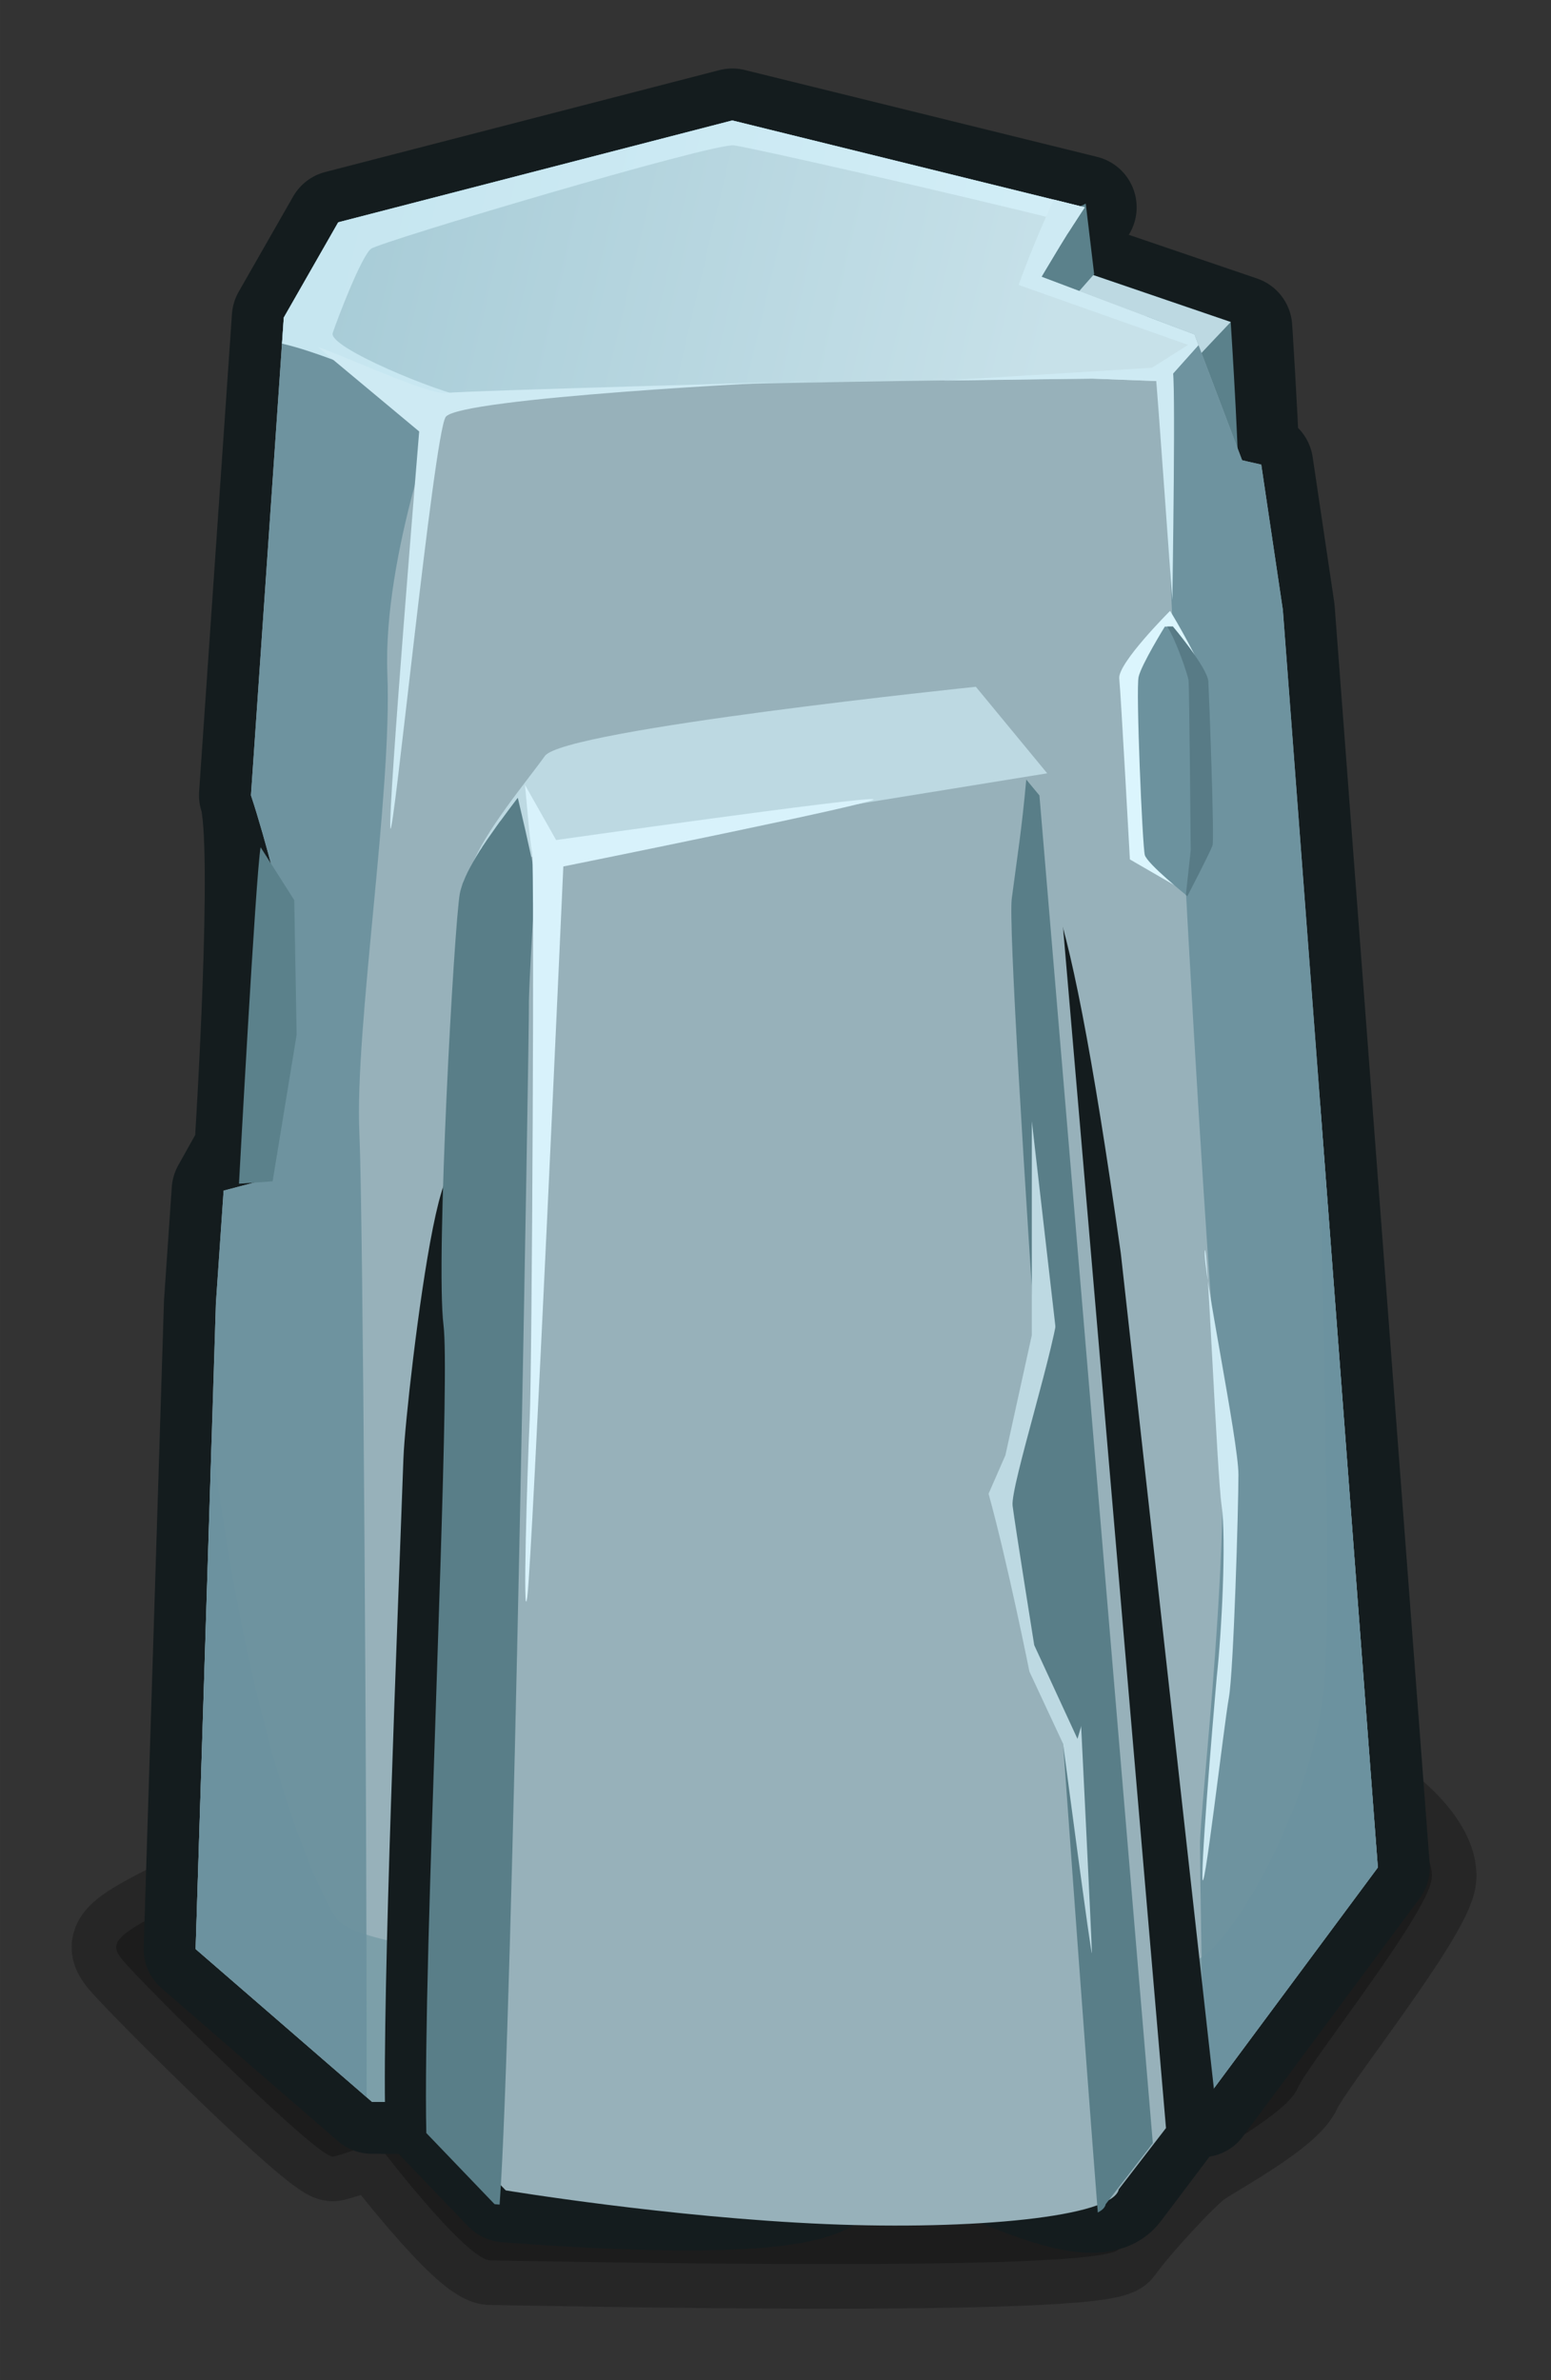 <?xml version="1.0" encoding="UTF-8" standalone="no"?>
<!-- Created with Inkscape (http://www.inkscape.org/) -->

<svg
   xmlns:dc="http://purl.org/dc/elements/1.1/"
   xmlns:cc="http://creativecommons.org/ns#"
   xmlns:rdf="http://www.w3.org/1999/02/22-rdf-syntax-ns#"
   xmlns:svg="http://www.w3.org/2000/svg"
   xmlns="http://www.w3.org/2000/svg"
   xmlns:xlink="http://www.w3.org/1999/xlink"
   xmlns:sodipodi="http://sodipodi.sourceforge.net/DTD/sodipodi-0.dtd"
   xmlns:inkscape="http://www.inkscape.org/namespaces/inkscape"
   width="209.247"
   height="321.006"
   viewBox="0 0 55.363 84.933"
   version="1.1"
   id="svg23489"
   inkscape:version="0.48.5 r10040"
   sodipodi:docname="rocks_all.svg">
  <rect x="0" y="0" width="55.363" height="84.933" fill="#333333" stroke="none"/>
  <defs
     id="defs23483">
    <linearGradient
       id="linearGradient18210"
       inkscape:collect="always">
      <stop
         id="stop18212"
         offset="0"
         style="stop-color:#c7e1e9;stop-opacity:1;" />
      <stop
         id="stop18214"
         offset="1"
         style="stop-color:#a8ccd7;stop-opacity:1" />
    </linearGradient>
    <linearGradient
       inkscape:collect="always"
       id="linearGradient17961">
      <stop
         style="stop-color:#c7e1e9;stop-opacity:1;"
         offset="0"
         id="stop17963" />
      <stop
         style="stop-color:#bed9e1;stop-opacity:1"
         offset="1"
         id="stop17965" />
    </linearGradient>
    <linearGradient
       inkscape:collect="always"
       xlink:href="#linearGradient17961"
       id="linearGradient18010"
       gradientUnits="userSpaceOnUse"
       x1="257.728"
       y1="112.994"
       x2="266.725"
       y2="121.992" />
    <linearGradient
       inkscape:collect="always"
       xlink:href="#linearGradient17961"
       id="linearGradient18066"
       gradientUnits="userSpaceOnUse"
       x1="1150.62"
       y1="363.381"
       x2="1170.186"
       y2="365.821" />
    <linearGradient
       inkscape:collect="always"
       xlink:href="#linearGradient18210"
       id="linearGradient18310"
       gradientUnits="userSpaceOnUse"
       x1="106.63"
       y1="149.247"
       x2="92.052"
       y2="84.432" />
    <linearGradient
       inkscape:collect="always"
       xlink:href="#linearGradient17961"
       id="linearGradient18532"
       gradientUnits="userSpaceOnUse"
       x1="1150.62"
       y1="363.381"
       x2="1170.186"
       y2="365.821" />
    <linearGradient
       inkscape:collect="always"
       xlink:href="#linearGradient18210"
       id="linearGradient18536"
       gradientUnits="userSpaceOnUse"
       gradientTransform="translate(1203.469,-943.802)"
       x1="461.952"
       y1="837.548"
       x2="466.288"
       y2="901.139" />
    <linearGradient
       inkscape:collect="always"
       xlink:href="#linearGradient18210"
       id="linearGradient19778"
       x1="4572.677"
       y1="1271.226"
       x2="4579.121"
       y2="1286.95"
       gradientUnits="userSpaceOnUse" />
    <linearGradient
       inkscape:collect="always"
       xlink:href="#linearGradient18210"
       id="linearGradient19917"
       gradientUnits="userSpaceOnUse"
       x1="822.332"
       y1="-558.917"
       x2="724.224"
       y2="-582.081" />
    <linearGradient
       inkscape:collect="always"
       xlink:href="#linearGradient18210"
       id="linearGradient20315"
       gradientUnits="userSpaceOnUse"
       x1="140.85"
       y1="215.799"
       x2="185.847"
       y2="248.062" />
  </defs>
  <sodipodi:namedview
     id="base"
     pagecolor="#7d848b"
     bordercolor="#666666"
     borderopacity="1.0"
     inkscape:pageopacity="0"
     inkscape:pageshadow="2"
     inkscape:zoom="0.80982679"
     inkscape:cx="397.69952"
     inkscape:cy="85.743914"
     inkscape:document-units="px"
     inkscape:current-layer="layer1"
     showgrid="false"
     inkscape:pagecheckerboard="false"
     showborder="true"
     units="px"
     inkscape:window-width="1920"
     inkscape:window-height="1017"
     inkscape:window-x="-8"
     inkscape:window-y="-8"
     inkscape:window-maximized="1"
     inkscape:showpageshadow="false"
     guidetolerance="28"
     fit-margin-top="10"
     fit-margin-left="10"
     fit-margin-right="10"
     fit-margin-bottom="10">
    <inkscape:grid
       type="xygrid"
       id="grid24034"
       spacingx="1px"
       spacingy="1px"
       empspacing="8"
       visible="true"
       enabled="true"
       snapvisiblegridlinesonly="true"
       originx="73.519px"
       originy="-830.586px" />
  </sodipodi:namedview>
  <g
     inkscape:label="Layer 1"
     inkscape:groupmode="layer"
     id="layer1"
     transform="translate(19.452,7.692)">
    <g
       id="g20920"
       transform="translate(38.812,-7.898)">
      <path
         transform="matrix(0.265,0,0,0.265,-6.3049604e-6,18.562)"
         inkscape:connector-curvature="0"
         id="path20375"
         d="m -186.92,182.798 c -17.343,8.19 -18.804,9.033 -16.395,11.923 2.409,2.891 26.421,26.903 28.348,26.421 1.927,-0.482 5.781,-1.927 5.781,-1.927 0,0 12.044,15.898 15.416,15.898 3.372,0 82.214,1.837 84.623,-1.536 2.409,-3.372 8.596,-9.996 10.523,-11.442 1.927,-1.445 12.074,-6.775 13.519,-10.147 1.445,-3.372 17.614,-23.501 18.096,-28.318 0.482,-4.818 -7.678,-11.953 -13.941,-13.399 -6.263,-1.445 -145.971,12.526 -145.971,12.526 z"
         style="opacity:0.25;color:#000000;fill:#000000;fill-opacity:1;fill-rule:nonzero;stroke:#000000;stroke-width:12;stroke-miterlimit:4;stroke-dasharray:none;marker:none;visibility:visible;display:inline;overflow:visible;enable-background:accumulate"
         gds_color="shadow"
         sodipodi:nodetypes="csscssssssc"
         gds_switchable="shadow"
         gds_opacity="shadow" />
      <g
         transform="matrix(0.95,0,0,0.95,-228.112,136.961)"
         id="g19887">
        <g
           id="g18914">
          <path
             inkscape:connector-curvature="0"
             id="path18723"
             transform="matrix(0.265,0,0,0.265,-6.3049604e-6,18.562)"
             d="m 778.5,-596.188 -55.875,14.438 -7.719,13.5 -4.656,67.719 c 2.175,6.515 -0.656,50.281 -0.656,50.281 l -3.219,5.75 -1.094,15.938 -2.875,91.562 25,21.656 117.594,0.5 25.031,-33.719 -13.469,-178.25 -3.062,-20.594 c -0.148,-0.032 -0.111,-0.032 -0.25,-0.062 -1.012,-0.221 -1.294,-0.282 -1.688,-0.375 -0.288,-7.427 -1.031,-18.969 -1.031,-18.969 l -21.188,-7.219 c 0,0 -0.863,1.087 -1.625,2.031 l -5.375,-2.031 c 0,0 0.731,-1.241 1.812,-3.031 0.525,-0.869 1.124,-1.873 1.812,-2.969 0.119,-0.188 0.253,-0.37 0.375,-0.562 0.669,-1.056 1.371,-2.153 2.125,-3.281 L 778.5,-596.188 z"
             style="color:#000000;fill:#141c1e;fill-opacity:1;fill-rule:nonzero;stroke:#141c1e;stroke-width:14.733;stroke-linecap:round;stroke-linejoin:round;stroke-miterlimit:4;stroke-opacity:1;stroke-dasharray:none;stroke-dashoffset:37.6;marker:none;visibility:visible;display:inline;overflow:visible;enable-background:accumulate" />
          <g
             transform="matrix(0.938,0,0,0.938,13.613,-8.379)"
             id="g18892">
            <path
               style="color:#000000;fill:#5b818b;fill-opacity:1;fill-rule:nonzero;stroke:none;stroke-width:14;marker:none;visibility:visible;display:inline;overflow:visible;enable-background:accumulate"
               d="m 824.28,-567.533 c 0.723,-1.204 5.058,-6.504 5.058,-6.504 l 21.195,7.24 c 0,0 1.688,26.242 0.966,25.037 -0.723,-1.204 -20.234,-15.657 -21.197,-16.139 -0.964,-0.482 -6.022,-9.635 -6.022,-9.635 z"
               id="path18872"
               inkscape:connector-curvature="0"
               transform="matrix(0.265,0,0,0.265,-6.3049604e-6,18.562)"
               sodipodi:nodetypes="cccssc" />
            <path
               style="color:#000000;fill:#bdd9e2;fill-opacity:1;fill-rule:nonzero;stroke:none;stroke-width:14;marker:none;visibility:visible;display:inline;overflow:visible;enable-background:accumulate"
               d="m 829.344,-574.031 c 0,0 -4.34,5.296 -5.062,6.5 0,0 5.068,9.143 6.031,9.625 0.356,0.178 3.438,2.448 6.969,5.062 5.271,-5.453 10.835,-11.436 13.252,-13.953 -10e-6,-1.8e-4 0,0 0,0 z"
               transform="matrix(0.265,0,0,0.265,-6.3049604e-6,18.562)"
               id="path18874"
               inkscape:connector-curvature="0"
               sodipodi:nodetypes="ccscccc" />
          </g>
          <path
             inkscape:connector-curvature="0"
             id="path18725"
             transform="matrix(0.265,0,0,0.265,-6.3049604e-6,18.562)"
             d="m 778.5,-596.188 -55.875,14.438 -7.719,13.5 -4.656,67.719 c 2.175,6.515 4.781,17.25 4.781,17.25 0,0 0.344,16.325 0.344,17.688 0,1.363 -2.719,19.438 -2.719,19.438 l -6.281,1.656 -1.094,15.938 -2.875,91.562 25,21.656 117.594,0.5 25.031,-33.719 -13.469,-178.25 -3.062,-20.594 c -1.607,-0.348 -2.719,-0.625 -2.719,-0.625 l -6.75,-17.812 -21.688,-8.188 c 0,0 2.778,-4.835 6.125,-9.844 L 778.5,-596.188 z"
             style="color:#000000;fill:#97b1ba;fill-opacity:1;fill-rule:nonzero;stroke:none;stroke-width:3.704;marker:none;visibility:visible;display:inline;overflow:visible;enable-background:accumulate" />
          <path
             inkscape:connector-curvature="0"
             id="path18737"
             transform="matrix(0.265,0,0,0.265,-6.3049604e-6,18.562)"
             d="m 861.844,-456.906 c 0.04,23.735 1.707,66.978 0.688,81.25 -1.363,19.076 -14.318,39.537 -18.406,40.219 -4.088,0.681 -115.806,4.063 -121.938,-6.156 -4.592,-7.654 -12.612,-29.051 -17.5,-67.656 l -2.281,72.25 25,21.656 117.594,0.5 25.031,-33.719 -8.188,-108.344 z"
             style="color:#000000;fill:#7c9fa9;fill-opacity:1;fill-rule:nonzero;stroke:none;stroke-width:14;marker:none;visibility:visible;display:inline;overflow:visible;enable-background:accumulate" />
          <path
             inkscape:connector-curvature="0"
             id="path18732"
             transform="matrix(0.265,0,0,0.265,-6.3049604e-6,18.562)"
             d="m 778.5,-596.188 -55.875,14.438 -7.719,13.5 -4.656,67.719 c 2.175,6.515 4.781,17.25 4.781,17.25 0,0 0.344,16.325 0.344,17.688 0,1.363 -2.719,19.438 -2.719,19.438 l -6.281,1.656 -1.094,15.938 -2.875,91.562 24.25,21 c 0.023,-42.962 -0.521,-125.439 -1.031,-136.656 -0.681,-14.989 4.65,-47.999 3.969,-65.031 -0.681,-17.033 7.938,-39.594 7.938,-39.594 0,0 56.875,-31.625 60.281,-31.625 1.904,0 15.297,5.318 26.5,11.562 0.52,-0.858 1.123,-1.834 1.781,-2.875 0.03,-0.048 0.063,-0.108 0.094,-0.156 0.7,-1.105 1.474,-2.292 2.281,-3.5 L 778.5,-596.188 z m 58.688,27.75 c 1.986,1.976 3.089,3.845 2.844,5.438 -1.363,8.857 5.456,129.449 7.5,147.844 2.044,18.395 -2.719,57.893 -2.719,63.344 0,3.297 0.251,21.524 0.75,36.188 l 24.469,-32.938 -13.469,-178.25 -3.062,-20.594 c -1.607,-0.348 -2.719,-0.625 -2.719,-0.625 l -6.75,-17.812 -6.844,-2.594 z"
             style="opacity:0.947;color:#000000;fill:#6c929e;fill-opacity:1;fill-rule:nonzero;stroke:none;stroke-width:14;marker:none;visibility:visible;display:inline;overflow:visible;enable-background:accumulate" />
          <path
             sodipodi:nodetypes="cccccc"
             transform="matrix(0.265,0,0,0.265,-6.3049604e-6,18.562)"
             inkscape:connector-curvature="0"
             id="path18870"
             d="m 828.616,-584.395 1.193,9.979 -7.524,8.552 -11.253,-1.91 4.577,-10.358 z"
             style="color:#000000;fill:#5b818b;fill-opacity:1;fill-rule:nonzero;stroke:none;stroke-width:14;marker:none;visibility:visible;display:inline;overflow:visible;enable-background:accumulate" />
          <path
             sodipodi:nodetypes="ccccscccccscccc"
             inkscape:connector-curvature="0"
             id="path18727"
             transform="matrix(0.265,0,0,0.265,-6.3049604e-6,18.562)"
             d="m 778.5,-596.188 -55.875,14.438 -7.719,13.5 -0.25,3.688 c 8.525,1.933 22.123,9.288 26.281,7.625 4.818,-1.927 88.656,-2.656 88.656,-2.656 l 10.403,0.394 4.597,-5.144 -0.562,-1.5 -21.688,-8.188 c 0,0 0.731,-1.241 1.812,-3.031 0.525,-0.869 1.124,-1.873 1.812,-2.969 0.119,-0.188 0.253,-0.37 0.375,-0.562 0.669,-1.056 1.371,-2.153 2.125,-3.281 z"
             style="color:#000000;fill:url(#linearGradient19917);fill-opacity:1;fill-rule:nonzero;stroke:none;stroke-width:14;marker:none;visibility:visible;display:inline;overflow:visible;enable-background:accumulate" />
          <path
             sodipodi:nodetypes="cccccccsssccc"
             inkscape:connector-curvature="0"
             id="path18742"
             transform="matrix(0.265,0,0,0.265,-6.3049604e-6,18.562)"
             d="m 778.5,-596.188 -55.875,14.438 -7.719,13.5 -0.25,3.688 c 5.674,1.287 13.579,4.976 19.469,6.812 3.125,0.382 5.749,0.718 6.719,0.844 0.03,-0.011 0.064,-0.019 0.094,-0.031 -4.088,-0.681 -19.775,-7.081 -19.094,-9.125 0.681,-2.044 4.075,-10.916 5.438,-11.938 1.363,-1.022 48.372,-14.997 51.438,-14.656 2.015,0.224 29.549,6.438 48.25,11.094 0.481,-0.748 0.982,-1.538 1.5,-2.312 z"
             style="opacity:0.624;color:#000000;fill:#d8f5fe;fill-opacity:1;fill-rule:nonzero;stroke:none;stroke-width:14;marker:none;visibility:visible;display:inline;overflow:visible;enable-background:accumulate" />
          <path
             transform="matrix(0.265,0,0,0.265,-6.3049604e-6,18.562)"
             inkscape:connector-curvature="0"
             id="path18749"
             d="m 719.796,-564.027 c 1.703,0.341 15.67,6.813 18.055,6.472 2.385,-0.341 55.185,-1.703 51.779,-1.703 -3.407,0 -50.076,2.385 -51.779,5.11 -1.703,2.725 -7.494,60.977 -7.835,58.251 -0.341,-2.725 4.088,-56.207 4.088,-56.207 z"
             style="color:#000000;fill:#ceeaf3;fill-opacity:1;fill-rule:nonzero;stroke:none;stroke-width:14;marker:none;visibility:visible;display:inline;overflow:visible;enable-background:accumulate" />
          <path
             transform="matrix(0.265,0,0,0.265,-6.3049604e-6,18.562)"
             inkscape:connector-curvature="0"
             id="path18755"
             d="m 847.199,-375.647 c 0.681,-6.132 1.363,-19.417 0.681,-24.186 -0.681,-4.769 -2.044,-38.494 -2.385,-36.109 -0.341,2.385 4.769,26.911 4.769,31.681 0,4.769 -0.681,27.933 -1.363,31.681 -0.681,3.747 -3.747,30.318 -3.747,25.208 0,-5.11 2.044,-28.274 2.044,-28.274 z"
             style="color:#000000;fill:#ceeaf3;fill-opacity:1;fill-rule:nonzero;stroke:none;stroke-width:14;marker:none;visibility:visible;display:inline;overflow:visible;enable-background:accumulate" />
          <path
             transform="matrix(0.265,0,0,0.265,-6.3049604e-6,18.562)"
             inkscape:connector-curvature="0"
             id="path18768"
             d="m 711.62,-493.171 c -0.681,3.747 -3.066,47.691 -3.066,47.691 l 4.769,-0.341 3.407,-20.78 -0.341,-19.076 z"
             style="color:#000000;fill:#5b818b;fill-opacity:1;fill-rule:nonzero;stroke:none;stroke-width:14;marker:none;visibility:visible;display:inline;overflow:visible;enable-background:accumulate" />
          <g
             transform="matrix(-0.238,0.711,-0.711,-0.238,332.62,-651.161)"
             id="g18421-9">
            <path
               style="color:#000000;fill:#dbf5fd;fill-opacity:1;fill-rule:nonzero;stroke:none;stroke-width:14;marker:none;visibility:visible;display:inline;overflow:visible;enable-background:accumulate"
               d="m 2715.643,-403.014 c -5.058,4.577 -9.876,10.358 -9.876,10.358 0,0 12.526,6.263 15.175,5.058 2.65,-1.204 31.796,-12.766 31.796,-12.766 l 2.409,-11.803 z"
               id="path18414-3"
               inkscape:connector-curvature="0"
               transform="matrix(0.265,0,0,0.265,-6.3049604e-6,18.562)" />
            <path
               style="color:#000000;fill:#6c929e;fill-opacity:1;fill-rule:nonzero;stroke:none;stroke-width:14;marker:none;visibility:visible;display:inline;overflow:visible;enable-background:accumulate"
               d="m 2708.417,-394.102 c 0,0 5.299,-8.672 7.708,-9.635 2.409,-0.964 27.942,-10.599 29.146,-10.599 1.204,0 10.599,1.445 10.599,1.445 0,0 -3.372,9.153 -4.818,10.117 -1.445,0.964 -29.146,11.562 -31.555,11.803 -2.409,0.241 -10.599,-1.686 -10.599,-1.686 z"
               id="path18412-1"
               inkscape:connector-curvature="0"
               transform="matrix(0.265,0,0,0.265,-6.3049604e-6,18.562)" />
            <path
               inkscape:connector-curvature="0"
               style="color:#000000;fill:#587b86;fill-opacity:1;fill-rule:nonzero;stroke:none;stroke-width:14;marker:none;visibility:visible;display:inline;overflow:visible;enable-background:accumulate"
               d="m 2745.281,-414.344 c -1.204,0 -26.747,9.63 -29.156,10.594 -2.409,0.964 -7.719,9.656 -7.719,9.656 l 0.344,1 c 2.012,-2.483 7.432,-6.575 8.344,-7.031 0.964,-0.482 30.344,-10.594 30.344,-10.594 l 8.312,-1.812 c 0.023,-0.061 0.125,-0.344 0.125,-0.344 0,0 -9.389,-1.469 -10.594,-1.469 z"
               transform="matrix(0.265,0,0,0.265,-6.3049604e-6,18.562)"
               id="path18416-5" />
          </g>
          <path
             sodipodi:nodetypes="ccccccccccscccc"
             inkscape:connector-curvature="0"
             id="path18885"
             transform="matrix(0.265,0,0,0.265,-6.3049604e-6,18.562)"
             d="m 824.094,-584.969 c -2.817,5.961 -5,12.094 -5,12.094 l 24.031,8.5 -5.128,3.238 -29.622,1.825 c 12.054,-0.169 21.219,-0.281 21.219,-0.281 l 10.403,0.394 4.597,-5.144 -0.562,-1.5 -21.688,-8.188 c 0,0 0.731,-1.241 1.812,-3.031 0.525,-0.869 1.124,-1.873 1.812,-2.969 0.119,-0.188 0.253,-0.37 0.375,-0.562 0.669,-1.056 1.371,-2.153 2.125,-3.281 z"
             style="color:#000000;fill:#ceeaf3;fill-opacity:1;fill-rule:nonzero;stroke:none;stroke-width:14;marker:none;visibility:visible;display:inline;overflow:visible;enable-background:accumulate" />
          <path
             sodipodi:nodetypes="cssc"
             transform="matrix(0.265,0,0,0.265,-6.3049604e-6,18.562)"
             inkscape:connector-curvature="0"
             id="path18890"
             d="m 838.512,-560.28 c 0.17,0.852 2.385,32.702 2.385,32.021 0,-0.681 0.533,-33.279 0,-32.532 -1.703,2.385 -2.385,0.511 -2.385,0.511 z"
             style="color:#000000;fill:#ceeaf3;fill-opacity:1;fill-rule:nonzero;stroke:none;stroke-width:14;marker:none;visibility:visible;display:inline;overflow:visible;enable-background:accumulate" />
        </g>
        <g
           transform="matrix(0.964,-0.023,0.023,0.964,8.388,-2.374)"
           id="g18958">
          <path
             sodipodi:nodetypes="cssscccssscc"
             style="color:#000000;fill:#141c1e;fill-opacity:1;fill-rule:nonzero;stroke:#141c1e;stroke-width:15.282;stroke-linejoin:round;stroke-miterlimit:4;stroke-opacity:1;stroke-dasharray:none;marker:none;visibility:visible;display:inline;overflow:visible;enable-background:accumulate"
             d="m 736.701,-295.104 c 0,-18.433 3.506,-71.965 4.976,-96.661 0.528,-8.867 9.759,-72.561 8.927,-16.818 -1.324,88.744 24.914,-34.723 24.447,-26.18 -0.269,4.906 31.721,1.778 31.721,1.778 9.333,4.278 11.857,-105.841 25.854,13.842 l 11.177,127.921 -7.088,8.944 c -5.644,7.122 -34.37,-13.758 -41.449,-11.01 -16.653,6.464 -62.964,-21.055 -52.754,-18.726 26.757,6.105 102.502,37.44 4.016,27.635 z"
             id="path18937"
             inkscape:connector-curvature="0"
             transform="matrix(0.265,0,0,0.265,-6.3049604e-6,18.562)" />
          <path
             sodipodi:nodetypes="csssccccscc"
             transform="matrix(0.265,0,0,0.265,-6.3049604e-6,18.562)"
             inkscape:connector-curvature="0"
             id="path18935"
             d="m 736.701,-295.104 c 0,-25.051 6.163,-109.356 5.2,-118.991 -0.964,-9.635 2.891,-58.774 3.854,-63.591 0.964,-4.818 8.672,-13.489 11.562,-17.343 2.891,-3.854 63.591,-8.672 63.591,-8.672 l 10.599,13.489 12.297,198.989 -7.156,8.835 c -0.922,4.055 -21.627,5.508 -43.13,4.088 -23.059,-1.522 -46.988,-6.08 -46.988,-6.08 z"
             style="color:#000000;fill:#97b1ba;fill-opacity:1;fill-rule:nonzero;stroke:none;stroke-width:14;marker:none;visibility:visible;display:inline;overflow:visible;enable-background:accumulate" />
          <path
             id="path18942"
             transform="matrix(0.265,0,0,0.265,-6.3049604e-6,18.562)"
             d="m 820.906,-503.688 c 0,0 -60.703,4.802 -63.594,8.656 -2.639,3.519 -9.285,11.049 -11.156,16 l 84.938,-11.688 -10.188,-12.969 z"
             style="color:#000000;fill:#bdd9e2;fill-opacity:1;fill-rule:nonzero;stroke:#202c30;stroke-width:0;stroke-linecap:round;stroke-linejoin:round;stroke-miterlimit:4;stroke-opacity:1;stroke-dasharray:none;stroke-dashoffset:37.6;marker:none;visibility:visible;display:inline;overflow:visible;enable-background:accumulate"
             inkscape:connector-curvature="0" />
          <path
             style="color:#000000;fill:#597e88;fill-opacity:1;fill-rule:nonzero;stroke:#202c30;stroke-width:0;stroke-linecap:round;stroke-linejoin:round;stroke-miterlimit:4;stroke-opacity:1;stroke-dasharray:none;stroke-dashoffset:37.6;marker:none;visibility:visible;display:inline;overflow:visible;enable-background:accumulate"
             d="m 821.531,-505.5 c -0.647,7.222 -1.186,10.375 -2.031,16.906 -0.916,7.08 8.861,140.631 12.544,186.724 0.64,-0.33 1.028,-0.705 1.125,-1.188 l 6.681,-8.679 L 823.406,-503.25 z m -72.281,2.719 c -0.057,0.075 -0.098,0.111 -0.156,0.188 -0.722,0.947 -1.478,1.978 -2.25,3.031 -0.05,0.068 -0.106,0.119 -0.156,0.188 -0.33,0.453 -0.645,0.915 -0.969,1.375 -0.54,0.766 -1.069,1.517 -1.562,2.281 -0.005,0.008 0.005,0.024 0,0.031 -0.092,0.142 -0.192,0.264 -0.281,0.406 -0.363,0.573 -0.686,1.134 -1,1.688 -0.243,0.43 -0.483,0.87 -0.688,1.281 -0.021,0.041 -0.042,0.084 -0.062,0.125 -0.219,0.446 -0.4,0.865 -0.562,1.281 -0.036,0.092 -0.092,0.191 -0.125,0.281 -0.061,0.169 -0.106,0.337 -0.156,0.5 -0.099,0.32 -0.199,0.646 -0.25,0.938 -0.817,4.666 -3.371,52.111 -2.219,61.375 0.432,3.474 0.126,17.093 -0.375,34.031 -0.334,11.292 -0.755,24.059 -1.125,36.281 -0.185,6.111 -0.363,12.102 -0.5,17.688 -0.137,5.585 -0.23,10.758 -0.281,15.312 -0.026,2.277 -0.034,4.388 -0.031,6.312 10e-6,0.009 -10e-6,0.022 0,0.031 0.003,1.911 0.026,3.656 0.062,5.156 l 9.719,10.094 c 0,0 0.623,0.055 0.719,0.062 1.854,-25.937 3.936,-167.793 3.875,-170.312 -0.063,-2.627 0.906,-18.406 0.906,-18.406 0,0 -1.016,-4.902 -2.531,-11.219 z"
             transform="matrix(0.274,0.007,-0.007,0.274,-9.22,21.501)"
             id="path18947"
             inkscape:connector-curvature="0"
             sodipodi:nodetypes="cscccccccccsccccccccscssssscccccscc" />
        </g>
        <path
           style="color:#000000;fill:#d8f2fb;fill-opacity:1;fill-rule:nonzero;stroke:none;stroke-width:14;marker:none;visibility:visible;display:inline;overflow:visible;enable-background:accumulate"
           d="m 749.092,-502.028 c 0.341,3.066 0.681,8.176 1.022,9.538 0.341,1.363 0,73.24 -0.341,80.394 -0.341,7.154 -1.022,29.977 -0.341,25.208 0.681,-4.769 5.11,-103.558 5.11,-103.558 0,0 45.647,-9.198 43.944,-9.538 -1.703,-0.341 -44.966,5.791 -44.966,5.791 z"
           id="path19866"
           inkscape:connector-curvature="0"
           transform="matrix(0.265,0,0,0.265,-6.3049604e-6,18.562)"
           sodipodi:nodetypes="cssscscc" />
        <path
           style="color:#000000;fill:#bdd9e2;fill-opacity:1;fill-rule:nonzero;stroke:none;stroke-width:14;marker:none;visibility:visible;display:inline;overflow:visible;enable-background:accumulate"
           d="m 814.837,-401.536 c 2.725,9.879 5.791,25.208 5.791,25.208 l 4.769,10.22 c 0,0 4.088,30.999 4.088,29.637 0,-1.363 -1.703,-35.768 -1.703,-35.768 0,0 -5.791,-23.505 -5.791,-25.208 0,-1.703 2.385,-27.252 2.385,-27.252 l -3.407,-29.637 0,30.318 -3.747,17.033 z"
           id="path19870"
           inkscape:connector-curvature="0"
           transform="matrix(0.265,0,0,0.265,-6.3049604e-6,18.562)"
           sodipodi:nodetypes="cccscsccccc" />
        <path
           style="color:#000000;fill:#597e88;fill-opacity:1;fill-rule:nonzero;stroke:none;stroke-width:14;marker:none;visibility:visible;display:inline;overflow:visible;enable-background:accumulate"
           d="m 824.716,-428.107 c 0,4.428 -6.813,25.549 -6.472,28.274 0.341,2.725 3.066,19.758 3.066,19.758 l 6.132,13.285 3.747,-12.604 -3.066,-34.746 z"
           id="path19868"
           inkscape:connector-curvature="0"
           transform="matrix(0.265,0,0,0.265,-6.3049604e-6,18.562)"
           sodipodi:nodetypes="csccccc" />
      </g>
    </g>
  </g>
</svg>
